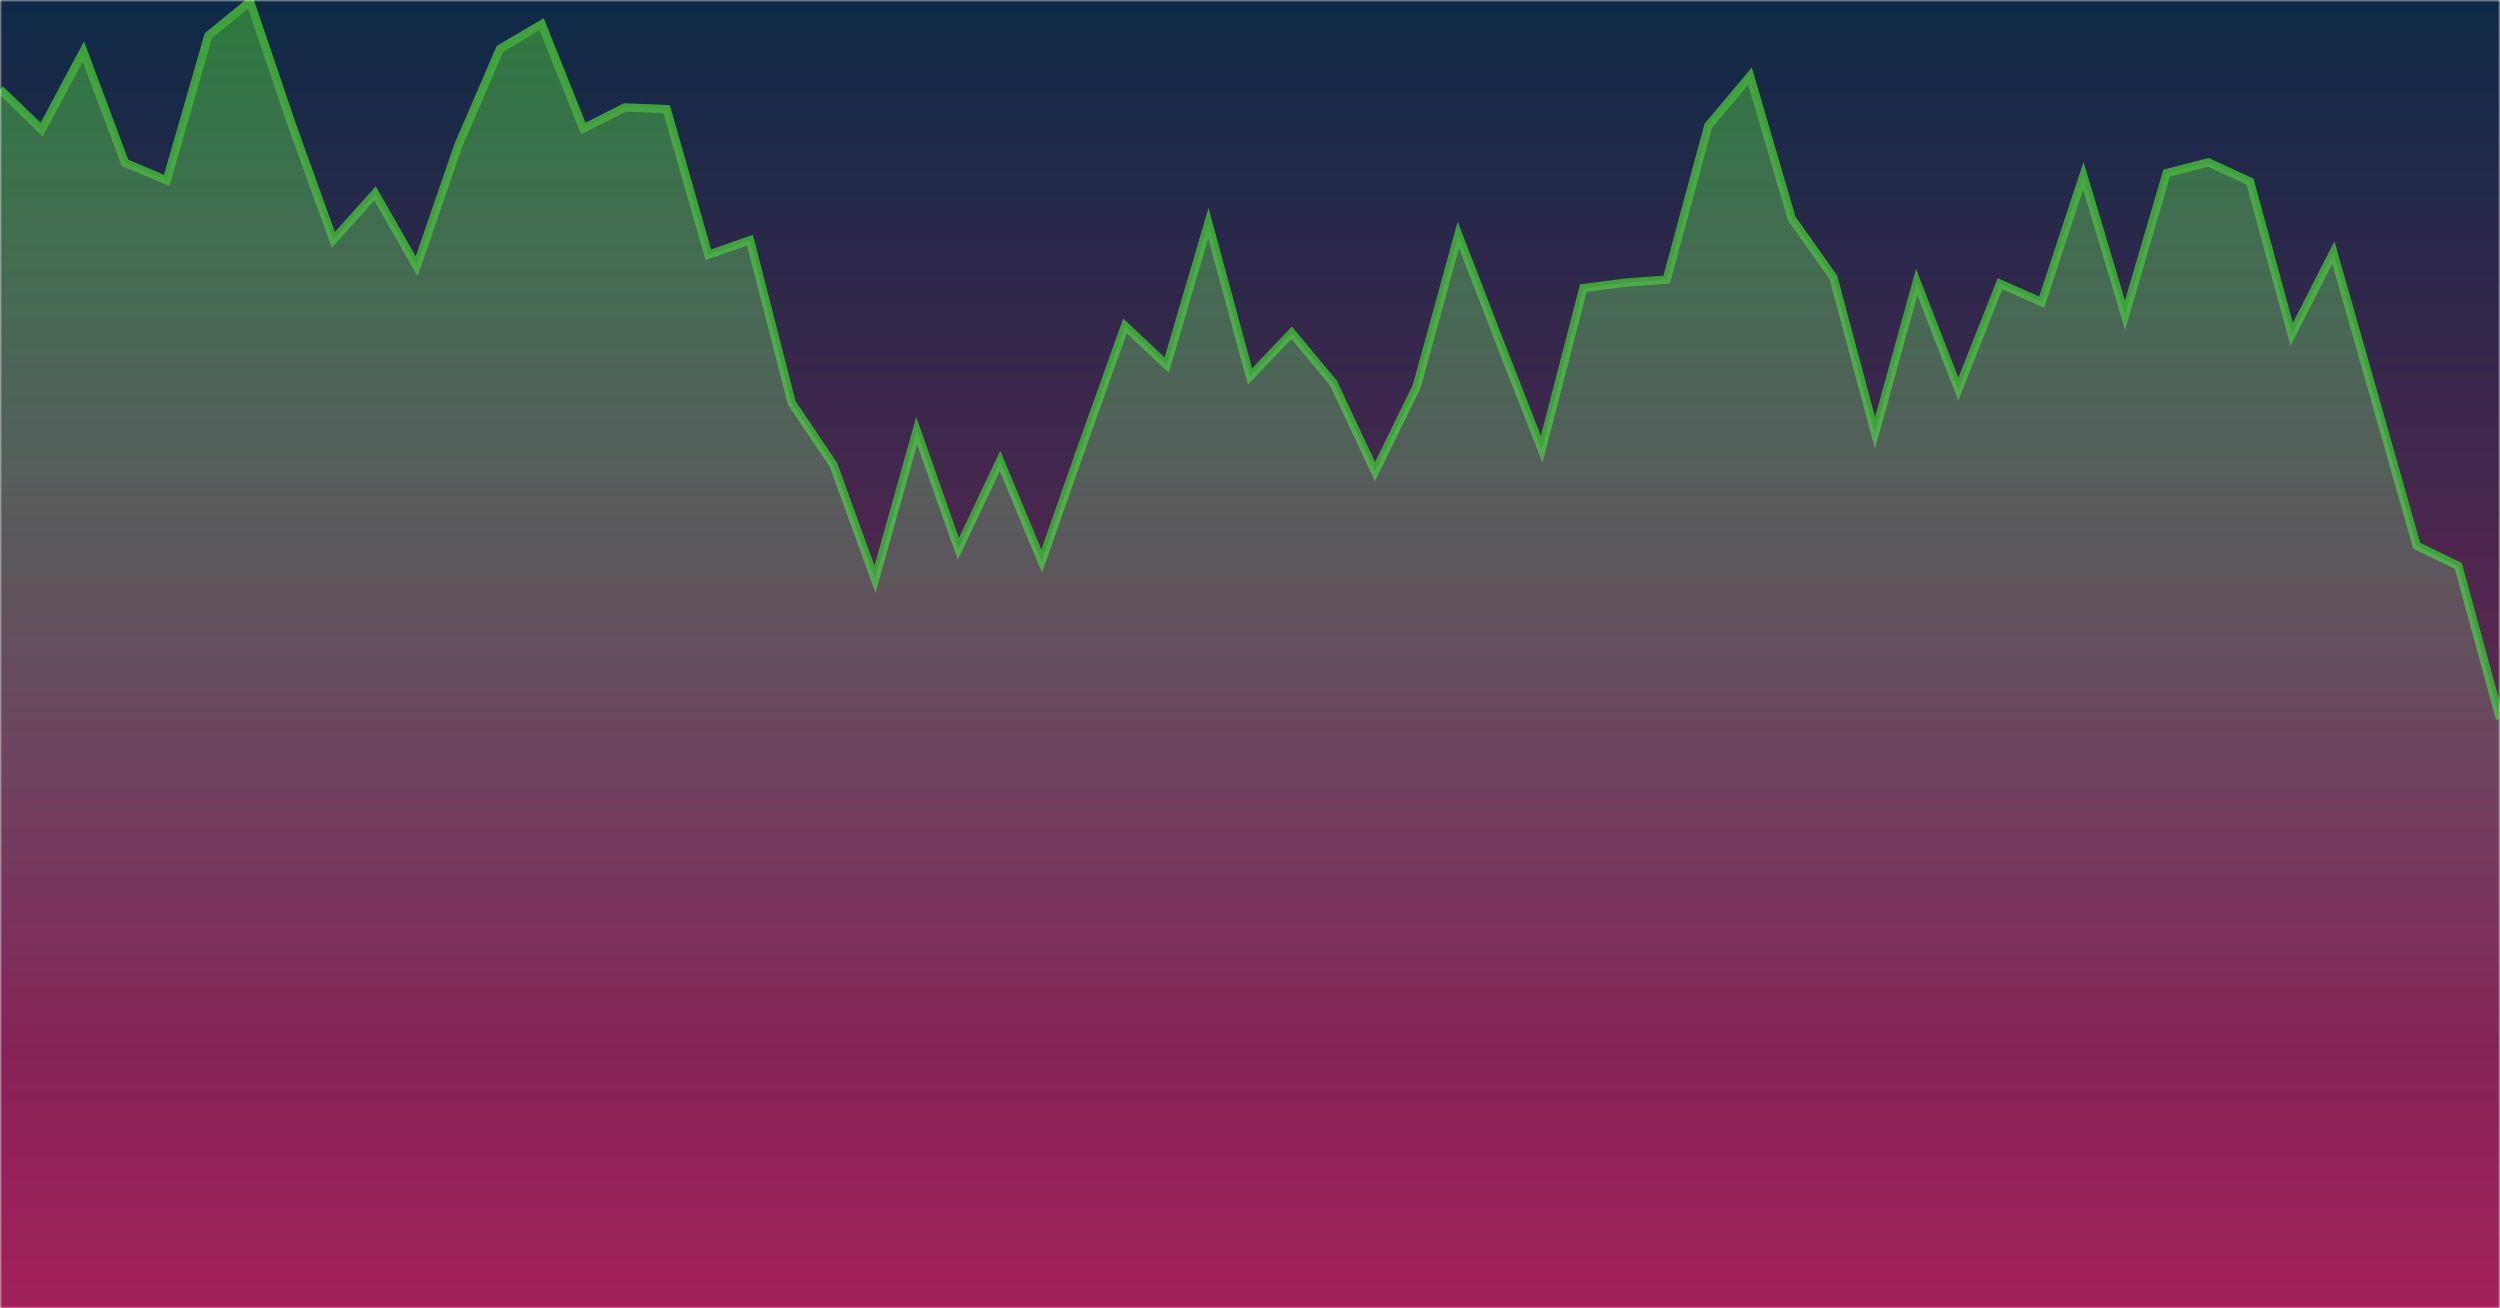<svg xmlns="http://www.w3.org/2000/svg" version="1.1" xmlns:xlink="http://www.w3.org/1999/xlink" xmlns:svgjs="http://svgjs.com/svgjs" width="600" height="314" preserveAspectRatio="none" viewBox="0 0 600 314"><g mask="url(&quot;#SvgjsMask1238&quot;)" fill="none"><rect width="600" height="314" x="0" y="0" fill="url(#SvgjsLinearGradient1239)"></rect><path d="M0 21.44L10 31.1L20 12.37L30 39.09L40 43.29L50 8.57L60 0.39L70 29.82L80 57.59L90 46.41L100 63.93L110 34.88L120 11.71L130 5.81L140 30.84L150 25.78L160 26.2L170 61.16L180 57.64L190 96.68L200 111.52L210 139.03L220 103.37L230 131.76L240 110.62L250 134.68L260 106.18L270 78.21L280 87.63L290 53.57L300 90.36L310 79.87L320 91.91L330 113.18L340 92.77L350 56.38L360 82.27L370 107.83L380 69.16L390 67.84L400 67.11L410 30.16L420 18.28L430 52.43L440 66.56L450 103.92L460 67.73L470 93.38L480 68.09L490 72.51L500 42.19L510 75.64L520 41.54L530 38.96L540 43.57L550 80.23L560 60.63L570 95.72L580 130.98L590 135.82L600 172.53" stroke="rgba(61, 162, 57, 1)" stroke-width="2"></path><path d="M0 21.44L10 31.1L20 12.37L30 39.09L40 43.29L50 8.57L60 0.39L70 29.82L80 57.59L90 46.41L100 63.93L110 34.88L120 11.71L130 5.81L140 30.84L150 25.78L160 26.2L170 61.16L180 57.64L190 96.68L200 111.52L210 139.03L220 103.37L230 131.76L240 110.62L250 134.68L260 106.18L270 78.21L280 87.63L290 53.57L300 90.36L310 79.87L320 91.91L330 113.18L340 92.77L350 56.38L360 82.27L370 107.83L380 69.16L390 67.84L400 67.11L410 30.16L420 18.28L430 52.43L440 66.56L450 103.92L460 67.73L470 93.38L480 68.09L490 72.51L500 42.19L510 75.64L520 41.54L530 38.96L540 43.57L550 80.23L560 60.63L570 95.72L580 130.98L590 135.82L600 172.53L600 314L0 314z" fill="url(#SvgjsLinearGradient1240)"></path></g><defs><mask id="SvgjsMask1238"><rect width="600" height="314" fill="#ffffff"></rect></mask><linearGradient x1="50%" y1="0%" x2="50%" y2="100%" gradientUnits="userSpaceOnUse" id="SvgjsLinearGradient1239"><stop stop-color="#0e2a47" offset="0"></stop><stop stop-color="rgba(163, 33, 90, 1)" offset="1"></stop></linearGradient><linearGradient x1="50%" y1="0%" x2="50%" y2="100%" id="SvgjsLinearGradient1240"><stop stop-opacity="0.65" stop-color="rgba(61, 162, 57, 1)" offset="0"></stop><stop stop-opacity="0" stop-color="#b8e5b6" offset="0.8"></stop></linearGradient></defs></svg>